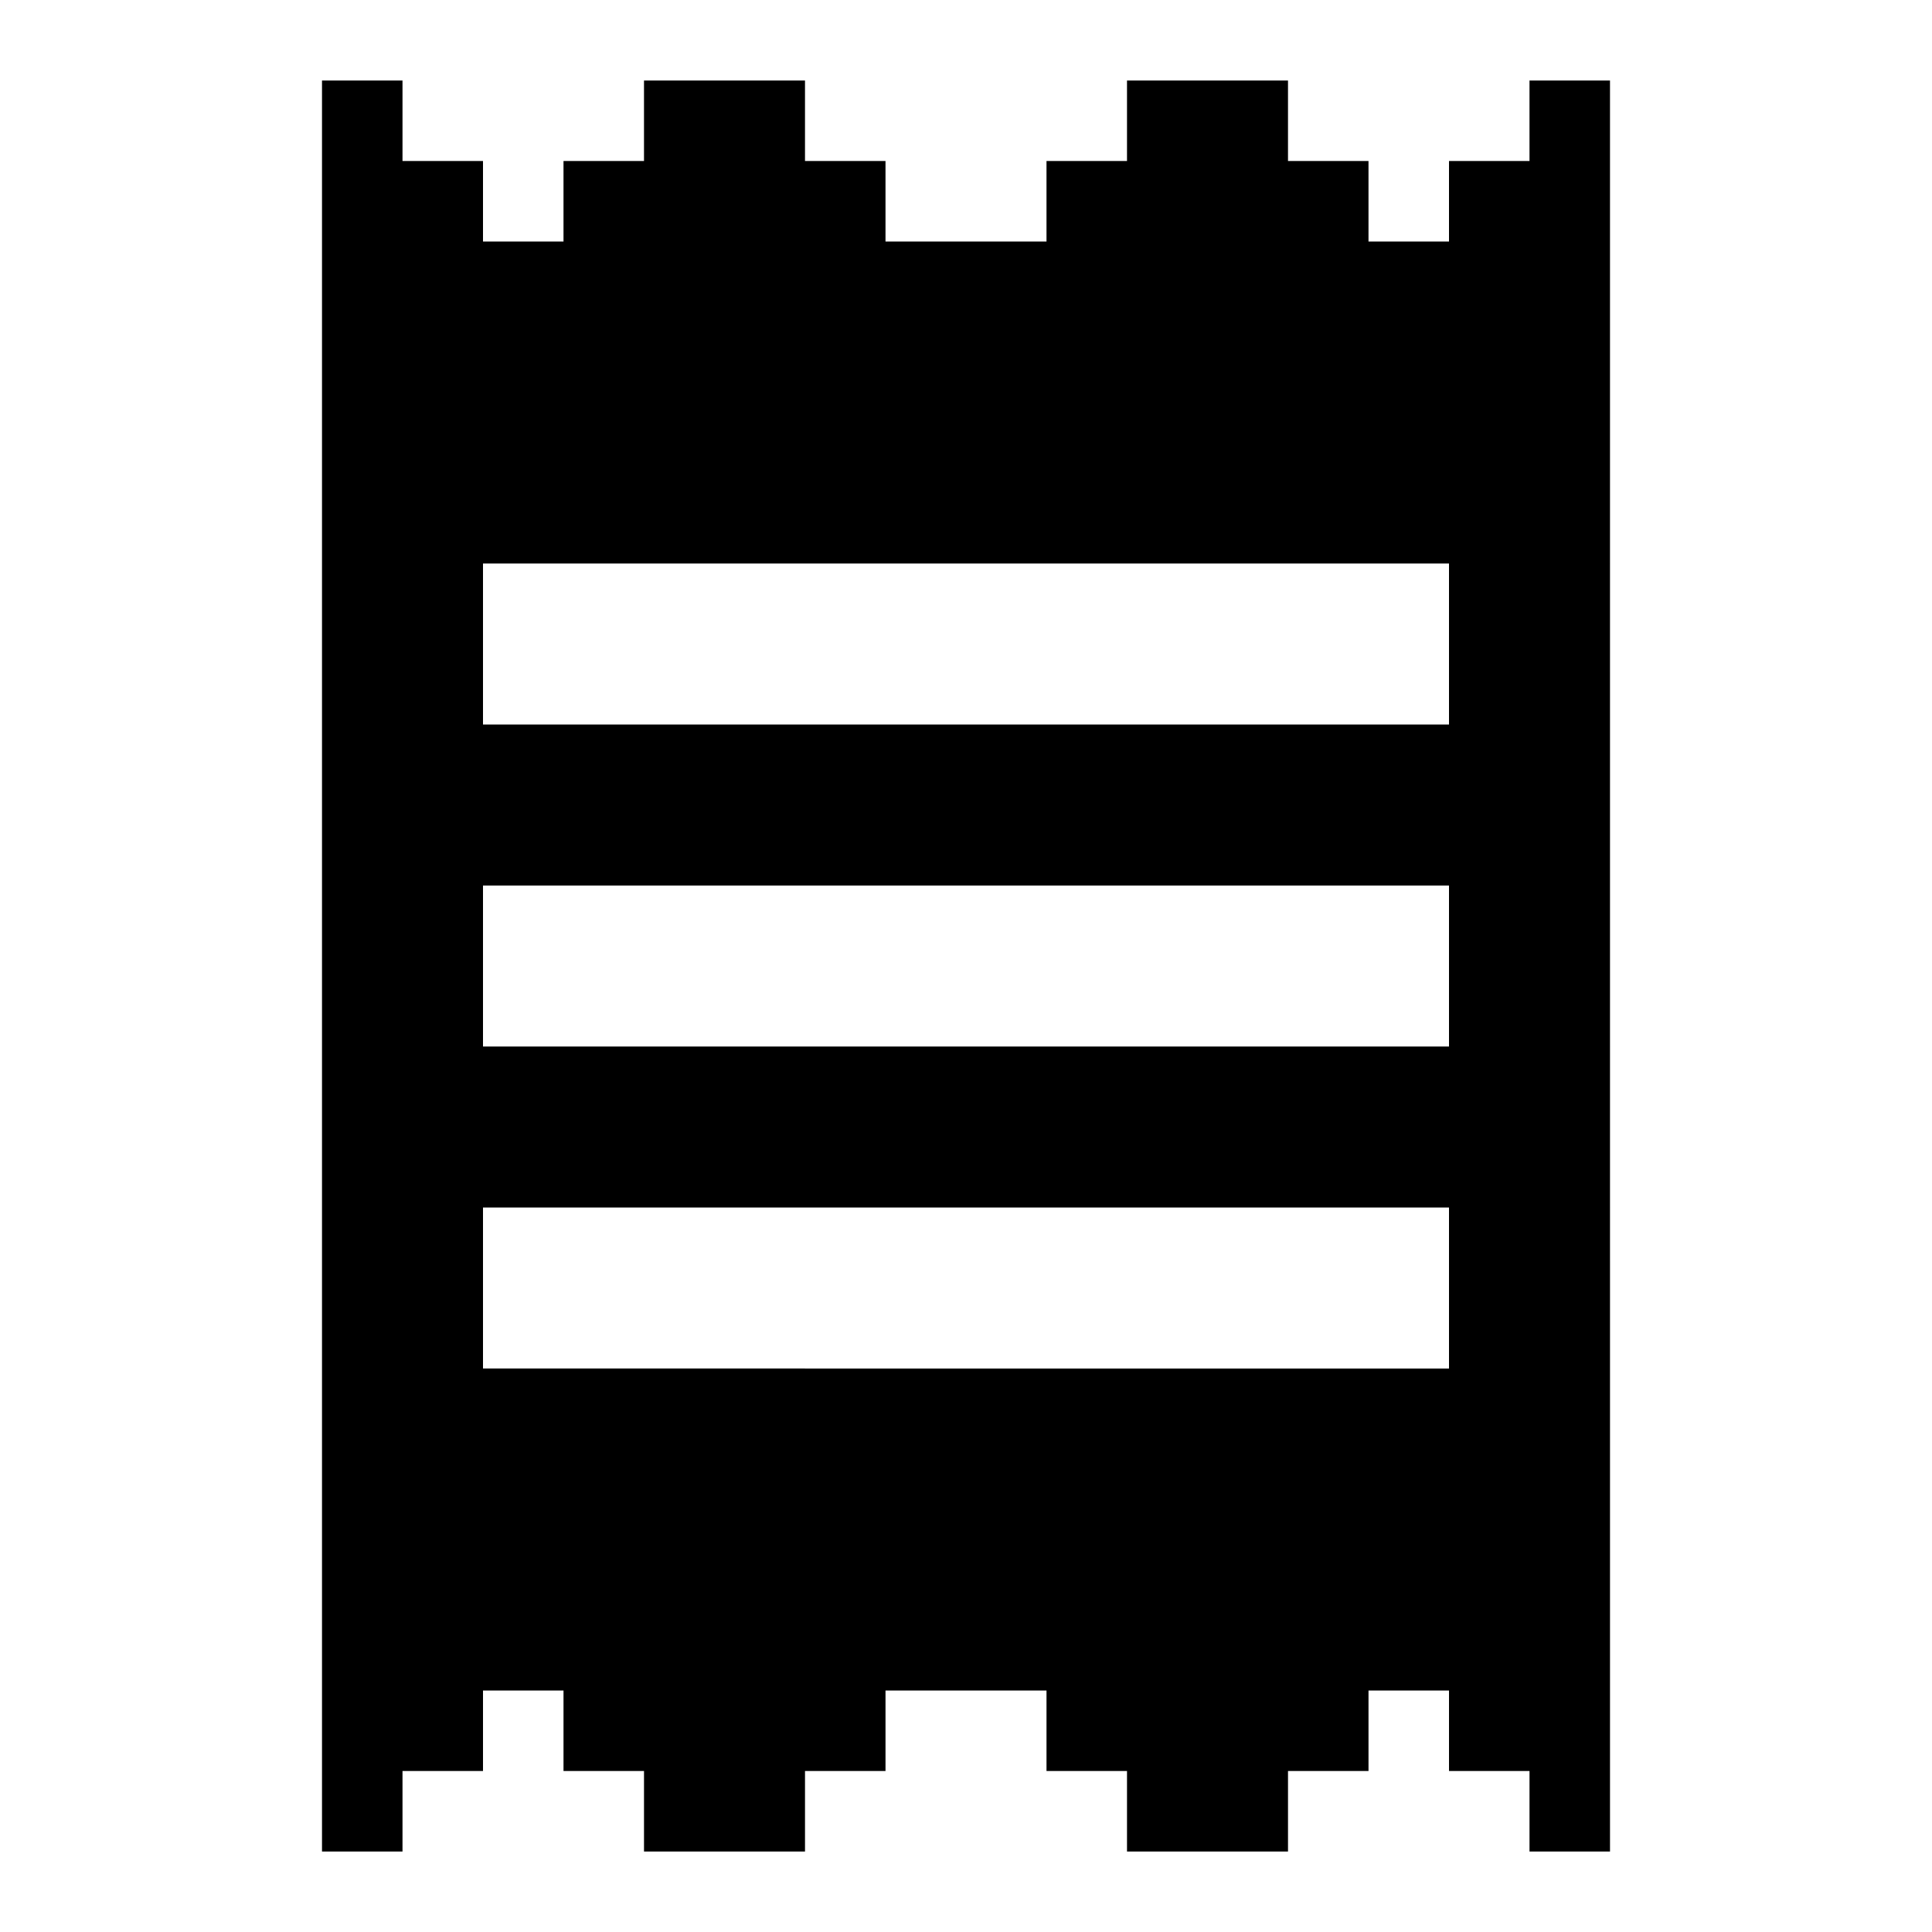 <svg xmlns="http://www.w3.org/2000/svg" xmlns:xlink="http://www.w3.org/1999/xlink" width="24" height="24" viewBox="0 0 24 24"><path fill="currentColor" d="M19 1v1h-1v1h-1V2h-1V1h-2v1h-1v1h-2V2h-1V1H8v1H7v1H6V2H5V1H4v22h1v-1h1v-1h1v1h1v1h2v-1h1v-1h2v1h1v1h2v-1h1v-1h1v1h1v1h1V1zm-1 8H6V7h12zm0 4H6v-2h12zm0 4H6v-2h12z"/></svg>
